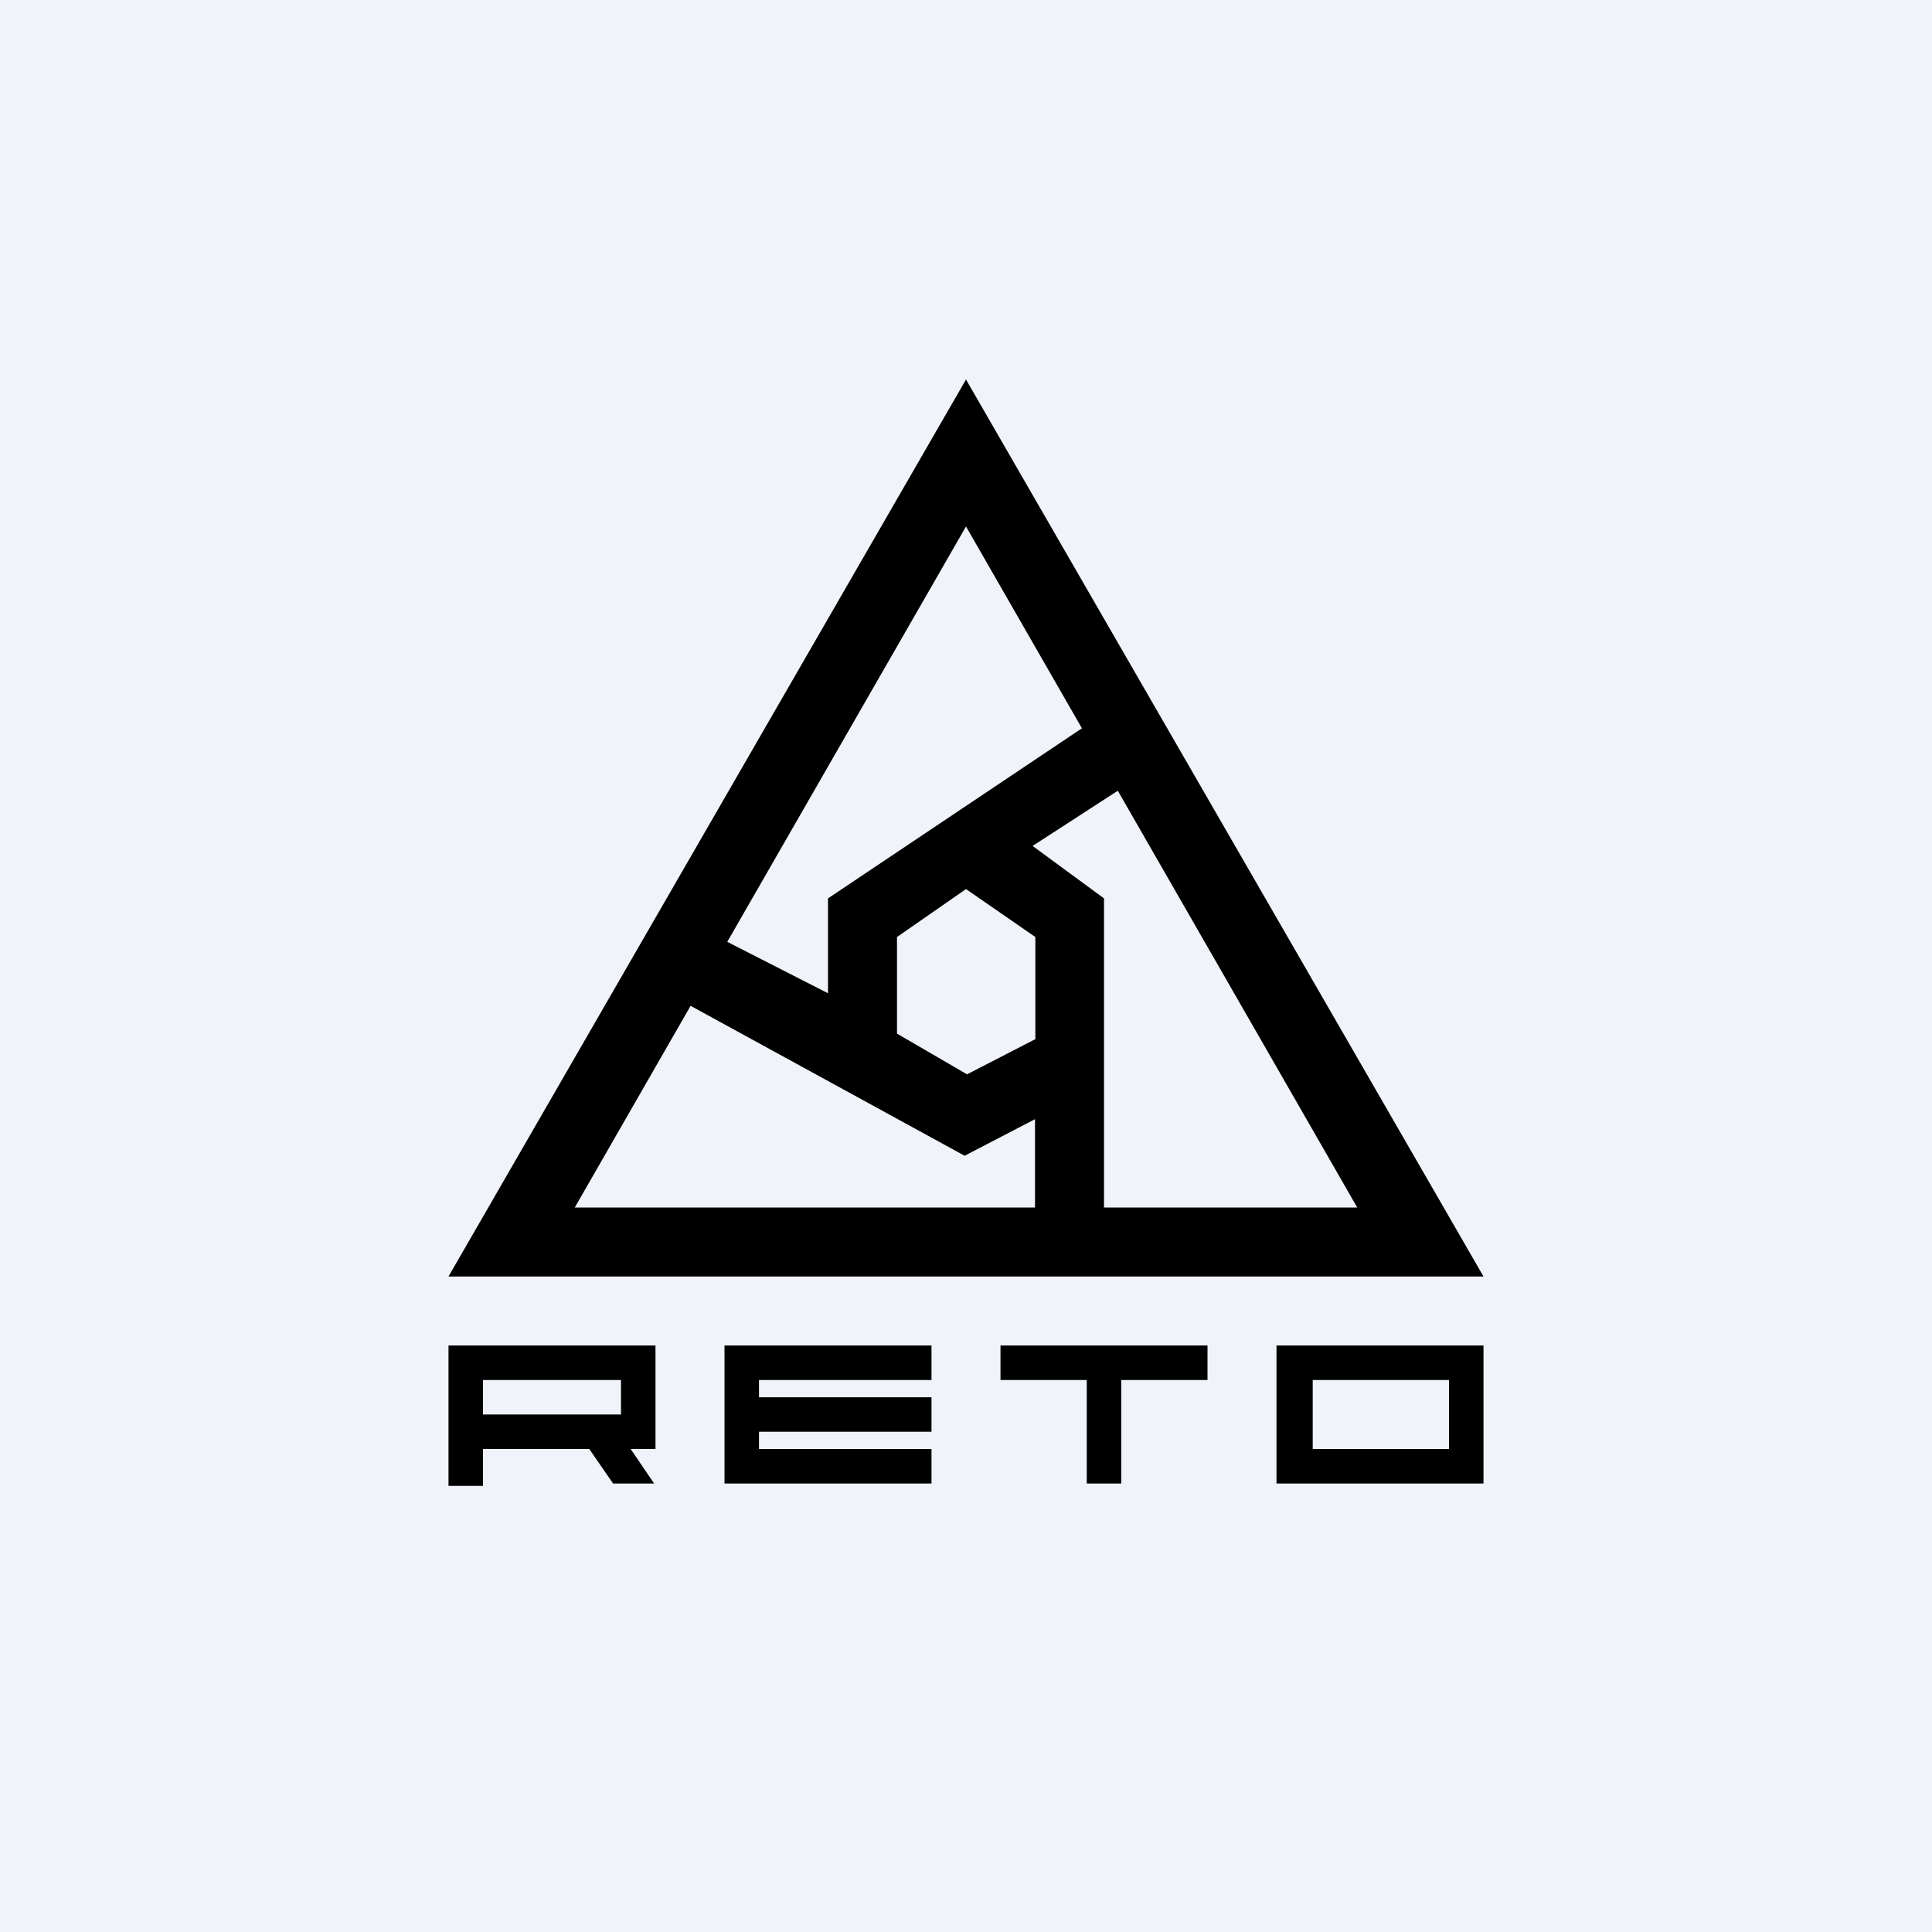 <!-- by TradingView --><svg width="56" height="56" viewBox="0 0 56 56" xmlns="http://www.w3.org/2000/svg"><path fill="#F0F3FA" d="M0 0h56v56H0z"/><path fill-rule="evenodd" d="m13 37 15-26 15 26H13Zm8.08-9.7L28 15.26l3.36 5.85L24 26.04v2.75l-2.92-1.49Zm-1.06 1.85L16.66 35H30v-2.56l-2.04 1.06-7.95-4.35ZM32 35h7.34L32.4 22.92l-2.47 1.6L32 26.04V35Zm-1.99-7.84v2.96l-1.98 1.02L26 29.96v-2.8l2-1.39 2.01 1.39Z"/><path d="M21 39h6v1h-5v.5h5v1h-5v.5h5v1h-6v-4Zm10.5 1H29v-1h6v1h-2.5v3h-1v-3Zm5.5-1h6v4h-6v-4Zm1.05 1v2H42v-2h-3.95ZM19 39h-6v4.07h1V42h3.08l.69 1h1.19l-.68-1H19v-3Zm-1 2h-4v-1h4v1Z"/></svg>